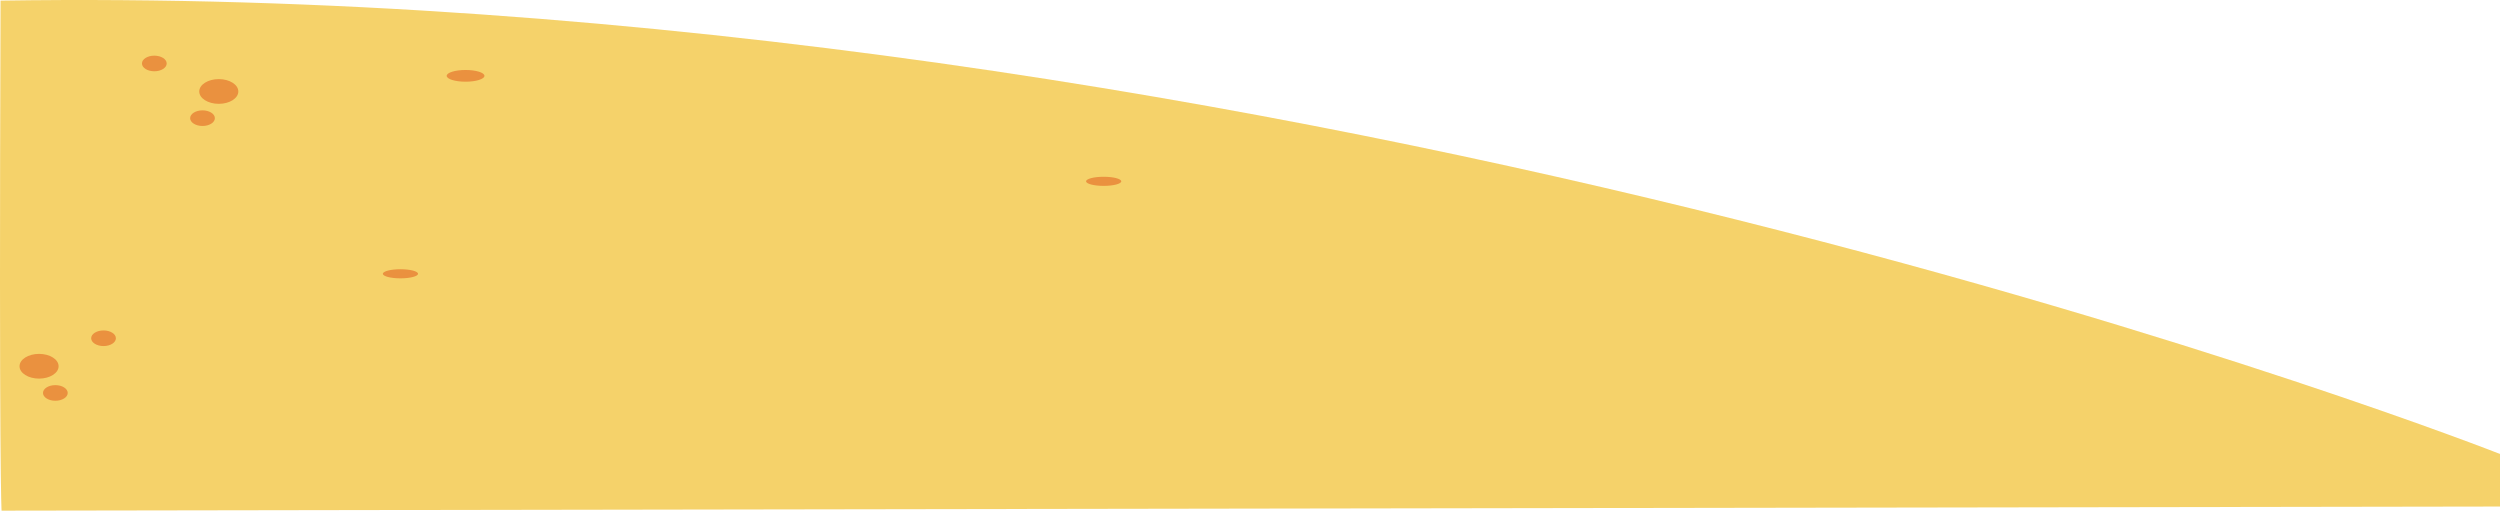 <svg xmlns="http://www.w3.org/2000/svg" width="1919.725" height="392.126" viewBox="0 0 1919.725 392.126">
  <g id="Group_484" data-name="Group 484" transform="translate(3 -15297.263)">
    <path id="Path_32" data-name="Path 32" d="M-4111.275,12611.063s-922.377-363.472-1919.3-348.131c-1.292,366.276.785,391.653.785,391.653l1918.516-3.162Z" transform="translate(6028 3034.804)" fill="#f5d26a"/>
    <ellipse id="Ellipse_601" data-name="Ellipse 601" cx="15" cy="9.5" rx="15" ry="9.5" transform="translate(12 15569)" fill="#ea913f"/>
    <ellipse id="Ellipse_624" data-name="Ellipse 624" cx="15" cy="9.5" rx="15" ry="9.5" transform="translate(150 15358)" fill="#ea913f"/>
    <ellipse id="Ellipse_602" data-name="Ellipse 602" cx="9.5" cy="6" rx="9.5" ry="6" transform="translate(30 15593)" fill="#ea913f"/>
    <ellipse id="Ellipse_623" data-name="Ellipse 623" cx="9.5" cy="6" rx="9.5" ry="6" transform="translate(143 15382)" fill="#ea913f"/>
    <ellipse id="Ellipse_603" data-name="Ellipse 603" cx="9.5" cy="6" rx="9.5" ry="6" transform="translate(67 15551)" fill="#ea913f"/>
    <ellipse id="Ellipse_625" data-name="Ellipse 625" cx="9.5" cy="6" rx="9.5" ry="6" transform="translate(106 15340)" fill="#ea913f"/>
    <ellipse id="Ellipse_650" data-name="Ellipse 650" cx="13.5" cy="3.5" rx="13.5" ry="3.5" transform="translate(291 15504)" fill="#ea913f"/>
    <ellipse id="Ellipse_652" data-name="Ellipse 652" cx="13.5" cy="3.5" rx="13.5" ry="3.5" transform="translate(831 15433)" fill="#ea913f"/>
    <ellipse id="Ellipse_651" data-name="Ellipse 651" cx="14.5" cy="4.5" rx="14.5" ry="4.5" transform="translate(340 15351)" fill="#ea913f"/>
  </g>
</svg>

